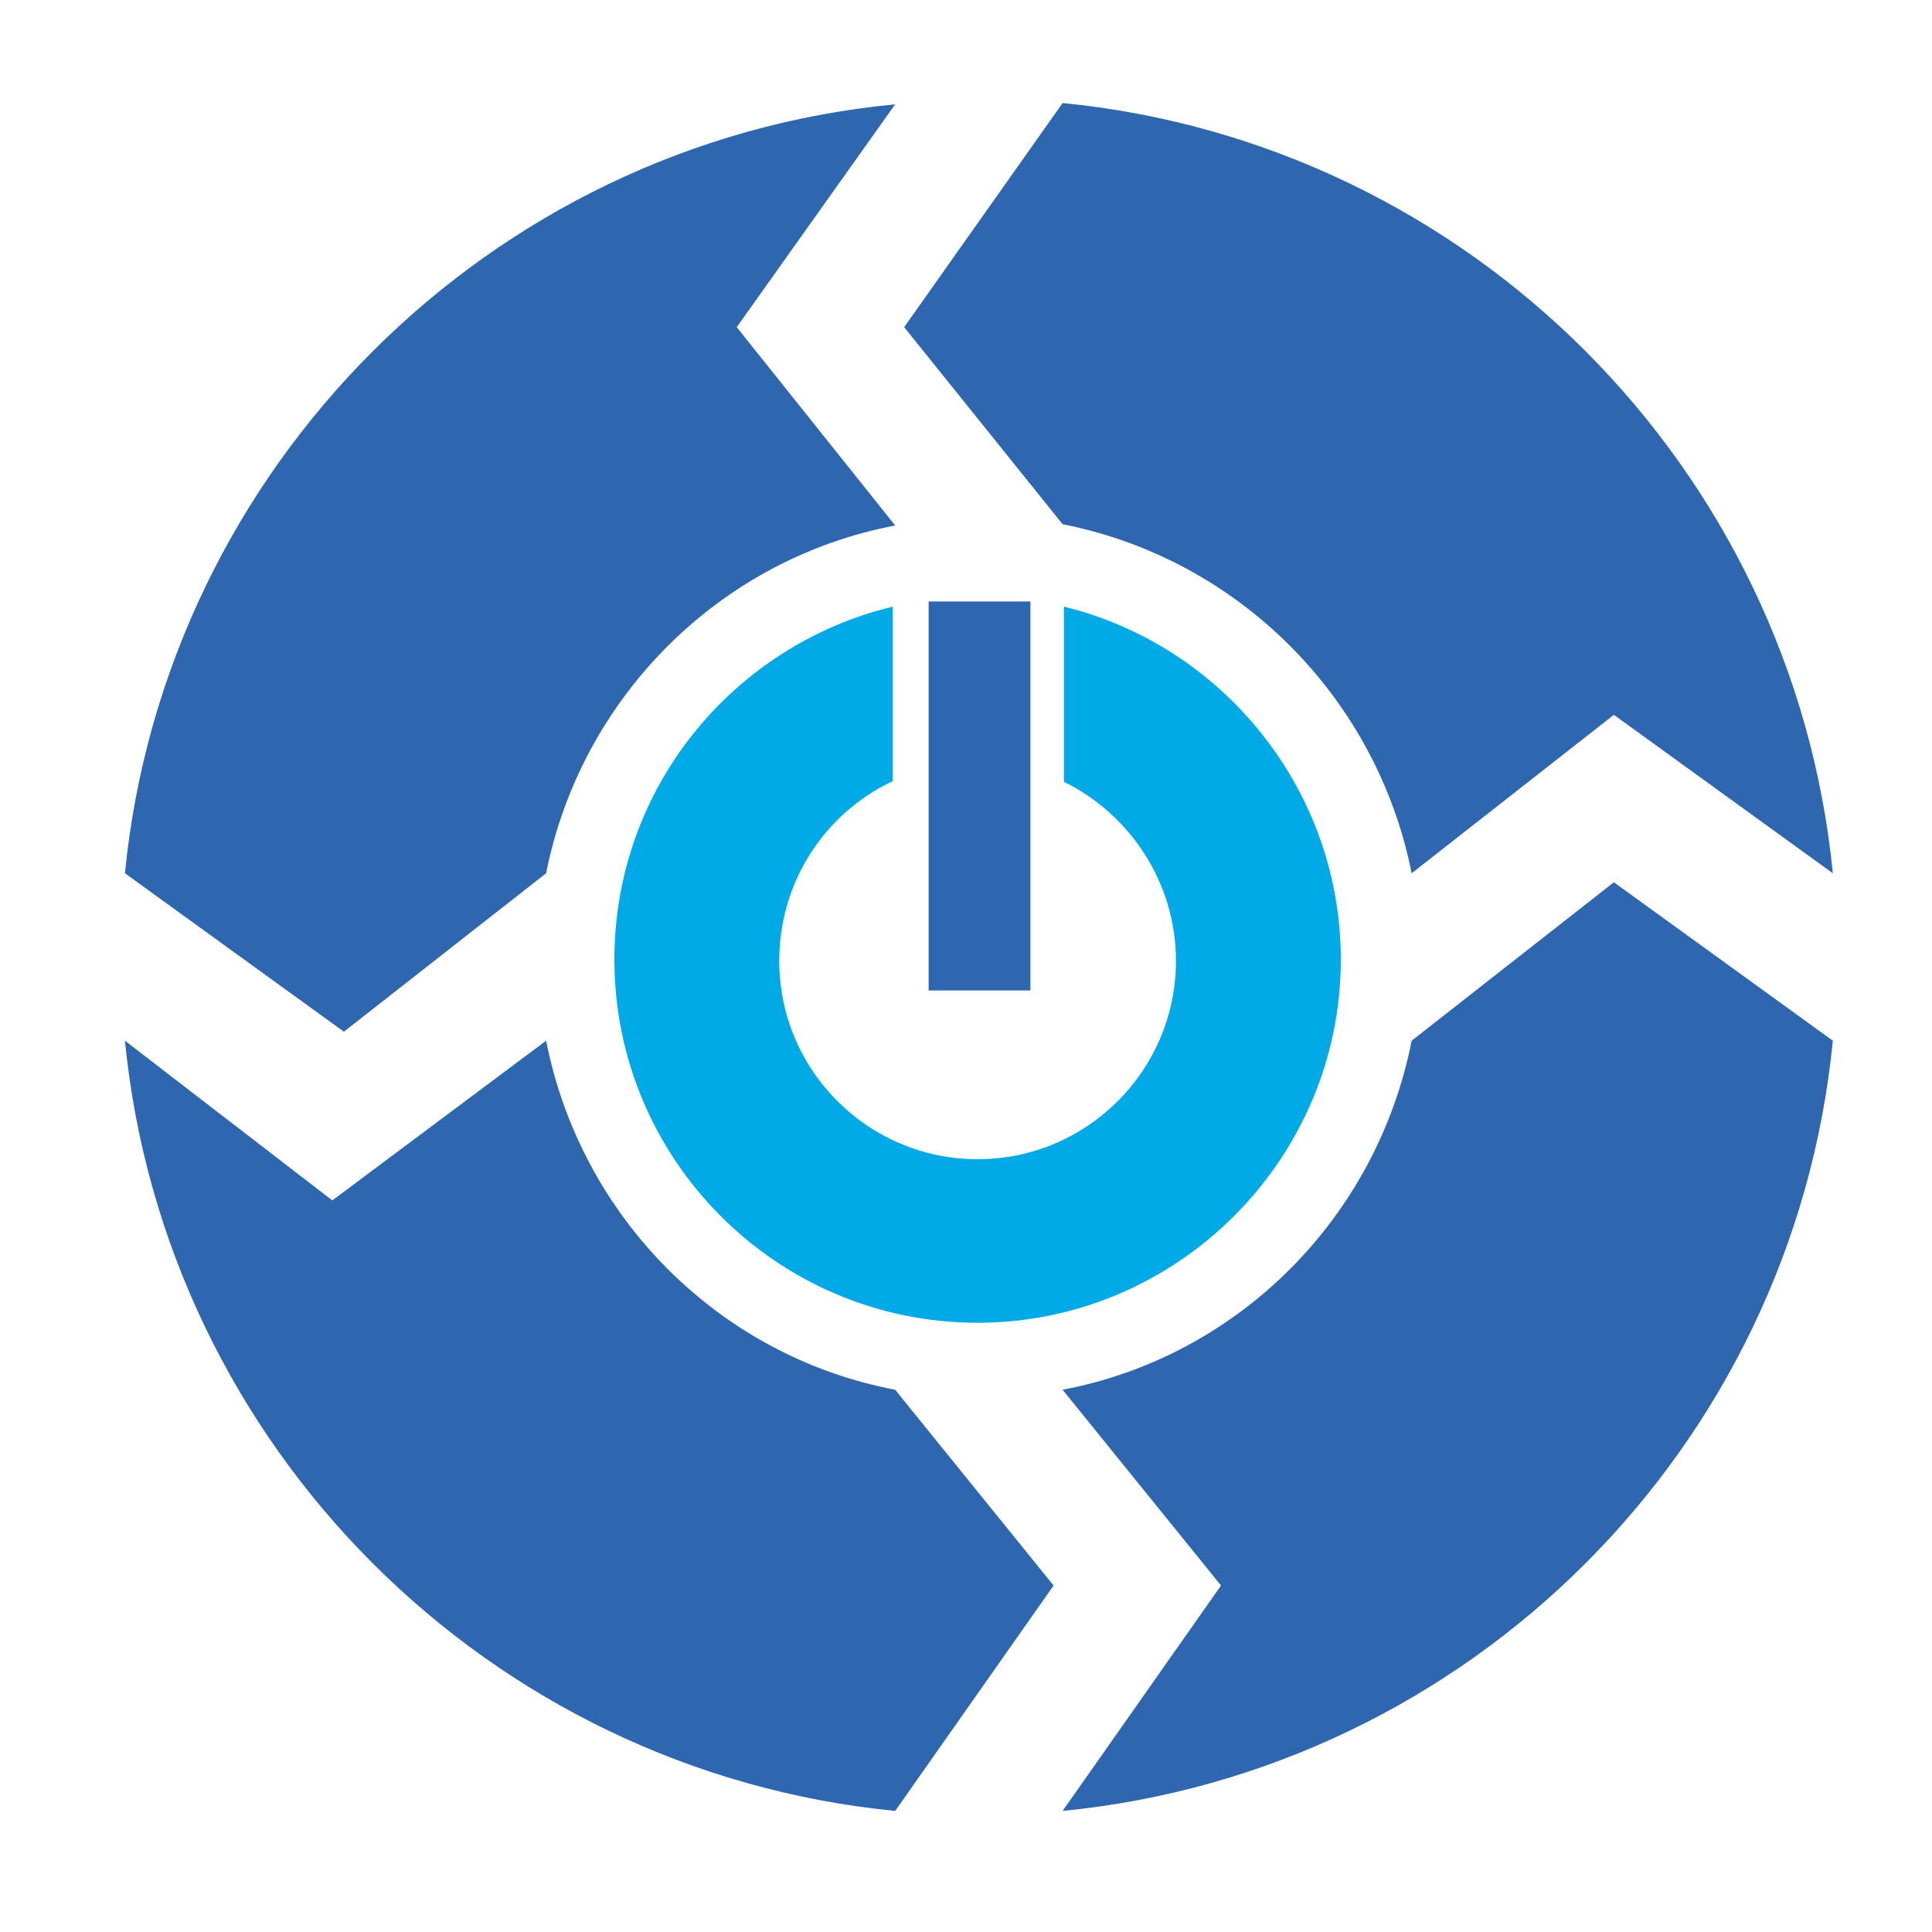 <?xml version="1.0" encoding="utf-8"?>
<!-- Generator: Adobe Illustrator 18.1.0, SVG Export Plug-In . SVG Version: 6.00 Build 0)  -->
<svg version="1.1" id="Layer_1" xmlns="http://www.w3.org/2000/svg" xmlns:xlink="http://www.w3.org/1999/xlink" x="0px" y="0px"
	 viewBox="0 0 150 150" enable-background="new 0 0 150 150" xml:space="preserve">
<g>
	<g>
		<path fill-rule="evenodd" clip-rule="evenodd" fill="#00AAE7" d="M69.2,60.7c-5.2,2.5-8.7,7.8-8.7,13.9c0,8.5,6.9,15.4,15.4,15.4
			c8.5,0,15.4-6.9,15.4-15.4c0-6.1-3.6-11.4-8.7-13.9V47.1c12.3,3,21.5,14.2,21.5,27.4c0,15.5-12.7,28.2-28.2,28.2
			c-15.6,0-28.2-12.7-28.2-28.2c0-13.3,9.2-24.4,21.6-27.4V60.7L69.2,60.7z"/>
		<rect x="72.1" y="46.7" fill-rule="evenodd" clip-rule="evenodd" fill="#2E66B0" width="7.9" height="30.2"/>
	</g>
	<g>
		<path fill="#2E66B0" d="M42.4,80.8L25.8,93.2L9.7,80.8c3.1,31.5,28.2,56.7,59.8,59.8l12.3-17.5l-12.3-15.2
			C55.8,105.3,45.1,94.5,42.4,80.8z"/>
		<path fill="#2E66B0" d="M82.5,107.9l12.3,15.2l-12.3,17.5c31.6-3.1,56.7-28.2,59.8-59.8l-17-12.3l-15.7,12.3
			C106.9,94.5,96.2,105.3,82.5,107.9z"/>
		<path fill="#2E66B0" d="M69.5,40.8L57.2,25.4L69.5,8.1C38,11.1,12.8,36.3,9.7,67.8l17,12.3l15.7-12.3
			C45.1,54.2,55.8,43.4,69.5,40.8z"/>
		<path fill="#2E66B0" d="M109.6,67.8l15.7-12.3l17,12.3c-3.1-31.5-28.2-56.7-59.8-59.8L70.2,25.4l12.3,15.3
			C96.2,43.4,106.9,54.2,109.6,67.8z"/>
	</g>
</g>
</svg>

